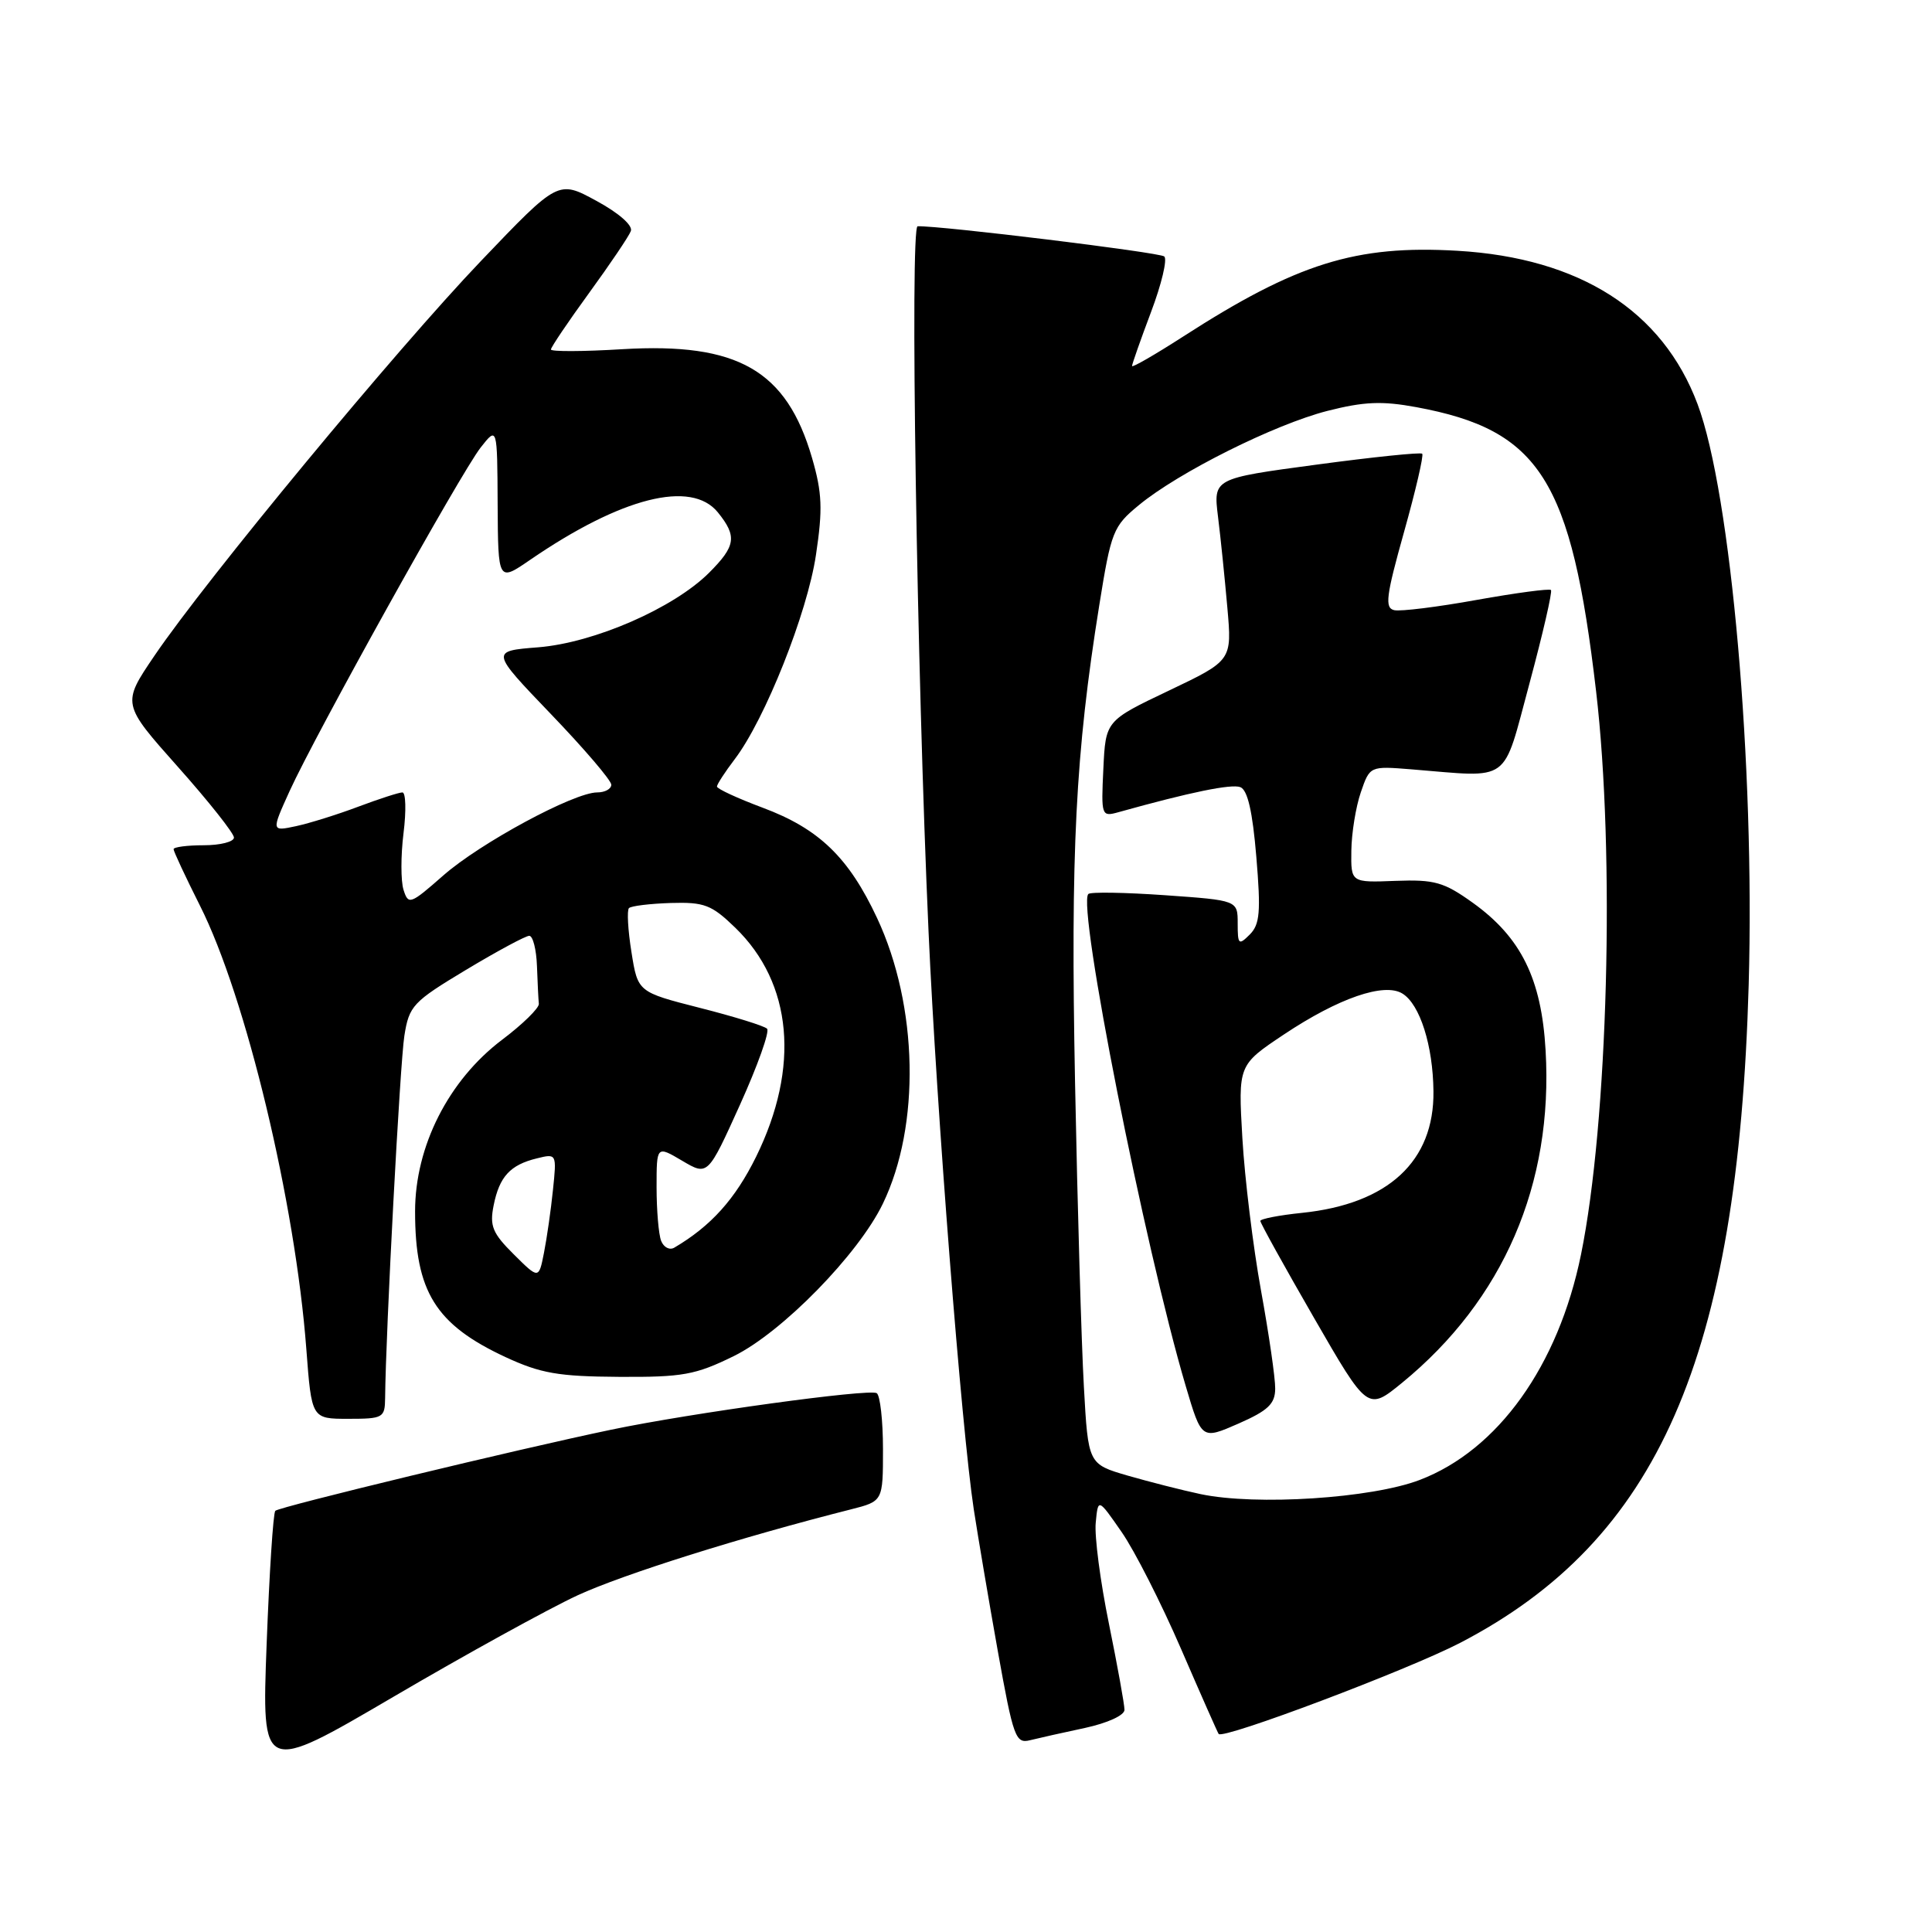 <?xml version="1.0" encoding="UTF-8" standalone="no"?>
<!DOCTYPE svg PUBLIC "-//W3C//DTD SVG 1.1//EN" "http://www.w3.org/Graphics/SVG/1.1/DTD/svg11.dtd" >
<svg xmlns="http://www.w3.org/2000/svg" xmlns:xlink="http://www.w3.org/1999/xlink" version="1.1" viewBox="0 0 256 256">
 <g >
 <path fill="currentColor"
d=" M 76.53 211.39 C 82.60 208.59 98.17 203.69 112.75 200.00 C 117.00 198.92 117.00 198.92 117.00 192.02 C 117.00 188.22 116.62 184.89 116.17 184.60 C 115.17 183.99 91.58 187.23 81.00 189.44 C 68.67 192.01 37.01 199.66 36.48 200.19 C 36.20 200.46 35.69 208.42 35.33 217.87 C 34.68 235.06 34.68 235.06 52.09 224.86 C 61.67 219.24 72.67 213.18 76.53 211.39 Z  M 143.77 228.96 C 146.76 228.31 149.00 227.29 149.00 226.56 C 149.00 225.85 148.07 220.72 146.94 215.16 C 145.80 209.59 145.01 203.56 145.19 201.77 C 145.50 198.50 145.50 198.50 148.62 203.00 C 150.34 205.47 153.88 212.45 156.50 218.50 C 159.12 224.55 161.36 229.62 161.48 229.76 C 162.09 230.51 186.57 221.27 193.47 217.69 C 219.72 204.05 230.29 179.94 231.71 130.50 C 232.54 101.41 229.37 65.41 224.94 53.56 C 220.31 41.19 209.34 34.18 193.13 33.23 C 179.66 32.44 171.84 34.88 156.75 44.61 C 153.04 47.00 150.00 48.75 150.00 48.50 C 150.00 48.25 151.13 45.03 152.52 41.34 C 153.91 37.66 154.70 34.35 154.27 33.98 C 153.64 33.44 124.72 29.90 121.59 29.98 C 120.56 30.00 121.48 88.86 123.04 123.50 C 124.10 147.06 127.41 189.33 129.03 200.00 C 129.58 203.57 131.01 212.04 132.22 218.81 C 134.27 230.23 134.57 231.07 136.48 230.59 C 137.61 230.31 140.89 229.57 143.77 228.96 Z  M 51.03 185.25 C 51.11 176.51 53.01 140.82 53.58 137.25 C 54.21 133.27 54.70 132.75 61.75 128.51 C 65.88 126.03 69.65 124.00 70.13 124.00 C 70.61 124.00 71.07 125.80 71.15 128.00 C 71.23 130.20 71.34 132.46 71.40 133.01 C 71.45 133.57 69.26 135.72 66.51 137.79 C 59.43 143.15 55.00 151.89 55.00 160.52 C 55.00 171.15 57.71 175.51 67.00 179.83 C 71.64 181.98 73.99 182.39 82.00 182.44 C 90.46 182.49 92.13 182.19 97.23 179.69 C 103.62 176.55 113.74 166.21 116.98 159.50 C 121.99 149.15 121.67 133.30 116.22 121.65 C 112.46 113.61 108.52 109.81 101.07 107.03 C 97.73 105.78 95.00 104.52 95.00 104.22 C 95.00 103.93 96.06 102.30 97.36 100.59 C 101.37 95.32 106.98 81.22 108.12 73.52 C 109.03 67.46 108.94 65.30 107.60 60.68 C 104.22 49.06 97.77 45.36 82.47 46.27 C 77.26 46.59 73.00 46.60 73.00 46.31 C 73.00 46.02 75.27 42.65 78.05 38.83 C 80.83 35.01 83.33 31.31 83.59 30.62 C 83.88 29.88 82.01 28.23 79.02 26.61 C 73.97 23.86 73.97 23.86 63.74 34.57 C 52.53 46.30 27.33 76.77 20.47 86.88 C 16.14 93.26 16.14 93.26 23.57 101.61 C 27.66 106.20 31.00 110.42 31.00 110.98 C 31.00 111.54 29.20 112.00 27.00 112.00 C 24.80 112.00 23.00 112.24 23.00 112.52 C 23.00 112.81 24.57 116.17 26.49 119.99 C 32.59 132.09 39.13 159.38 40.59 178.75 C 41.29 188.00 41.29 188.00 46.14 188.00 C 50.77 188.00 51.00 187.87 51.03 185.25 Z  M 159.09 197.98 C 156.67 197.47 152.33 196.36 149.44 195.53 C 144.19 194.00 144.19 194.00 143.62 183.75 C 143.30 178.11 142.77 160.00 142.45 143.50 C 141.85 112.80 142.50 99.88 145.66 80.19 C 147.23 70.41 147.49 69.74 150.91 66.93 C 156.16 62.59 168.86 56.25 175.87 54.45 C 180.74 53.21 183.12 53.11 187.67 53.95 C 204.06 56.98 208.21 63.53 211.49 91.59 C 214.02 113.19 213.06 148.74 209.49 166.24 C 206.48 180.98 198.49 192.14 188.12 196.10 C 181.74 198.54 166.46 199.53 159.09 197.98 Z  M 168.97 184.00 C 168.99 182.62 168.14 176.78 167.09 171.00 C 166.04 165.22 164.93 156.14 164.62 150.81 C 164.06 141.12 164.06 141.12 170.13 137.07 C 177.36 132.25 183.43 130.15 185.84 131.66 C 188.15 133.09 189.88 138.55 189.94 144.60 C 190.05 153.88 183.94 159.53 172.53 160.71 C 169.49 161.02 167.00 161.51 167.00 161.78 C 167.00 162.06 170.20 167.84 174.11 174.62 C 181.22 186.95 181.22 186.95 185.78 183.23 C 199.20 172.25 205.83 156.91 204.80 139.19 C 204.26 129.70 201.55 124.21 195.15 119.62 C 191.31 116.87 190.09 116.53 184.90 116.72 C 179.00 116.95 179.00 116.95 179.06 112.72 C 179.09 110.40 179.65 106.92 180.31 105.00 C 181.51 101.50 181.51 101.50 187.00 101.94 C 200.40 103.02 199.02 104.03 202.67 90.53 C 204.44 83.95 205.72 78.39 205.51 78.18 C 205.30 77.97 200.88 78.56 195.68 79.49 C 190.49 80.43 185.56 81.04 184.74 80.85 C 183.46 80.55 183.66 78.99 186.04 70.50 C 187.58 65.01 188.67 60.33 188.45 60.12 C 188.24 59.91 181.92 60.56 174.42 61.57 C 160.77 63.40 160.77 63.40 161.39 68.45 C 161.74 71.23 162.29 76.65 162.63 80.51 C 163.25 87.52 163.25 87.52 154.88 91.51 C 146.50 95.50 146.50 95.50 146.20 101.88 C 145.90 108.11 145.95 108.25 148.20 107.62 C 157.73 104.96 163.16 103.85 164.35 104.30 C 165.32 104.68 165.97 107.54 166.47 113.54 C 167.08 120.83 166.94 122.49 165.60 123.83 C 164.13 125.30 164.00 125.17 164.00 122.36 C 164.00 119.30 164.00 119.30 154.36 118.62 C 149.06 118.25 144.49 118.17 144.21 118.46 C 142.70 119.97 151.65 165.18 157.11 183.64 C 159.22 190.77 159.22 190.77 164.09 188.64 C 168.03 186.91 168.96 186.02 168.97 184.00 Z  M 68.08 166.21 C 65.26 163.41 64.86 162.45 65.41 159.72 C 66.17 155.91 67.60 154.35 71.14 153.49 C 73.76 152.84 73.77 152.87 73.27 157.67 C 73.00 160.33 72.46 164.07 72.08 166.00 C 71.39 169.50 71.39 169.50 68.08 166.21 Z  M 87.60 164.41 C 87.27 163.55 87.00 160.35 87.00 157.32 C 87.00 151.80 87.00 151.80 90.40 153.81 C 93.79 155.81 93.79 155.81 98.05 146.39 C 100.39 141.21 102.01 136.67 101.64 136.31 C 101.28 135.94 97.27 134.70 92.74 133.55 C 84.51 131.45 84.51 131.45 83.67 126.15 C 83.20 123.23 83.06 120.61 83.34 120.33 C 83.63 120.04 86.12 119.74 88.87 119.65 C 93.33 119.52 94.28 119.88 97.43 122.93 C 105.01 130.28 106.02 141.41 100.19 153.27 C 97.42 158.89 94.21 162.46 89.35 165.32 C 88.72 165.69 87.94 165.28 87.60 164.41 Z  M 53.47 117.91 C 53.10 116.74 53.10 113.36 53.47 110.39 C 53.84 107.43 53.77 105.00 53.32 105.00 C 52.87 105.00 50.25 105.85 47.50 106.88 C 44.75 107.92 41.03 109.08 39.23 109.47 C 35.95 110.17 35.95 110.17 38.37 104.83 C 41.78 97.33 61.05 62.67 63.69 59.30 C 65.89 56.50 65.89 56.50 65.94 66.80 C 66.00 77.10 66.00 77.10 70.25 74.18 C 82.34 65.89 91.60 63.55 95.12 67.89 C 97.69 71.07 97.50 72.35 93.95 75.90 C 89.26 80.58 78.75 85.17 71.33 85.77 C 64.99 86.27 64.99 86.27 72.99 94.61 C 77.40 99.20 81.00 103.41 81.00 103.98 C 81.00 104.54 80.16 105.00 79.13 105.00 C 76.05 105.00 63.60 111.72 58.72 116.02 C 54.37 119.84 54.11 119.94 53.47 117.91 Z "/>
</g>
</svg>